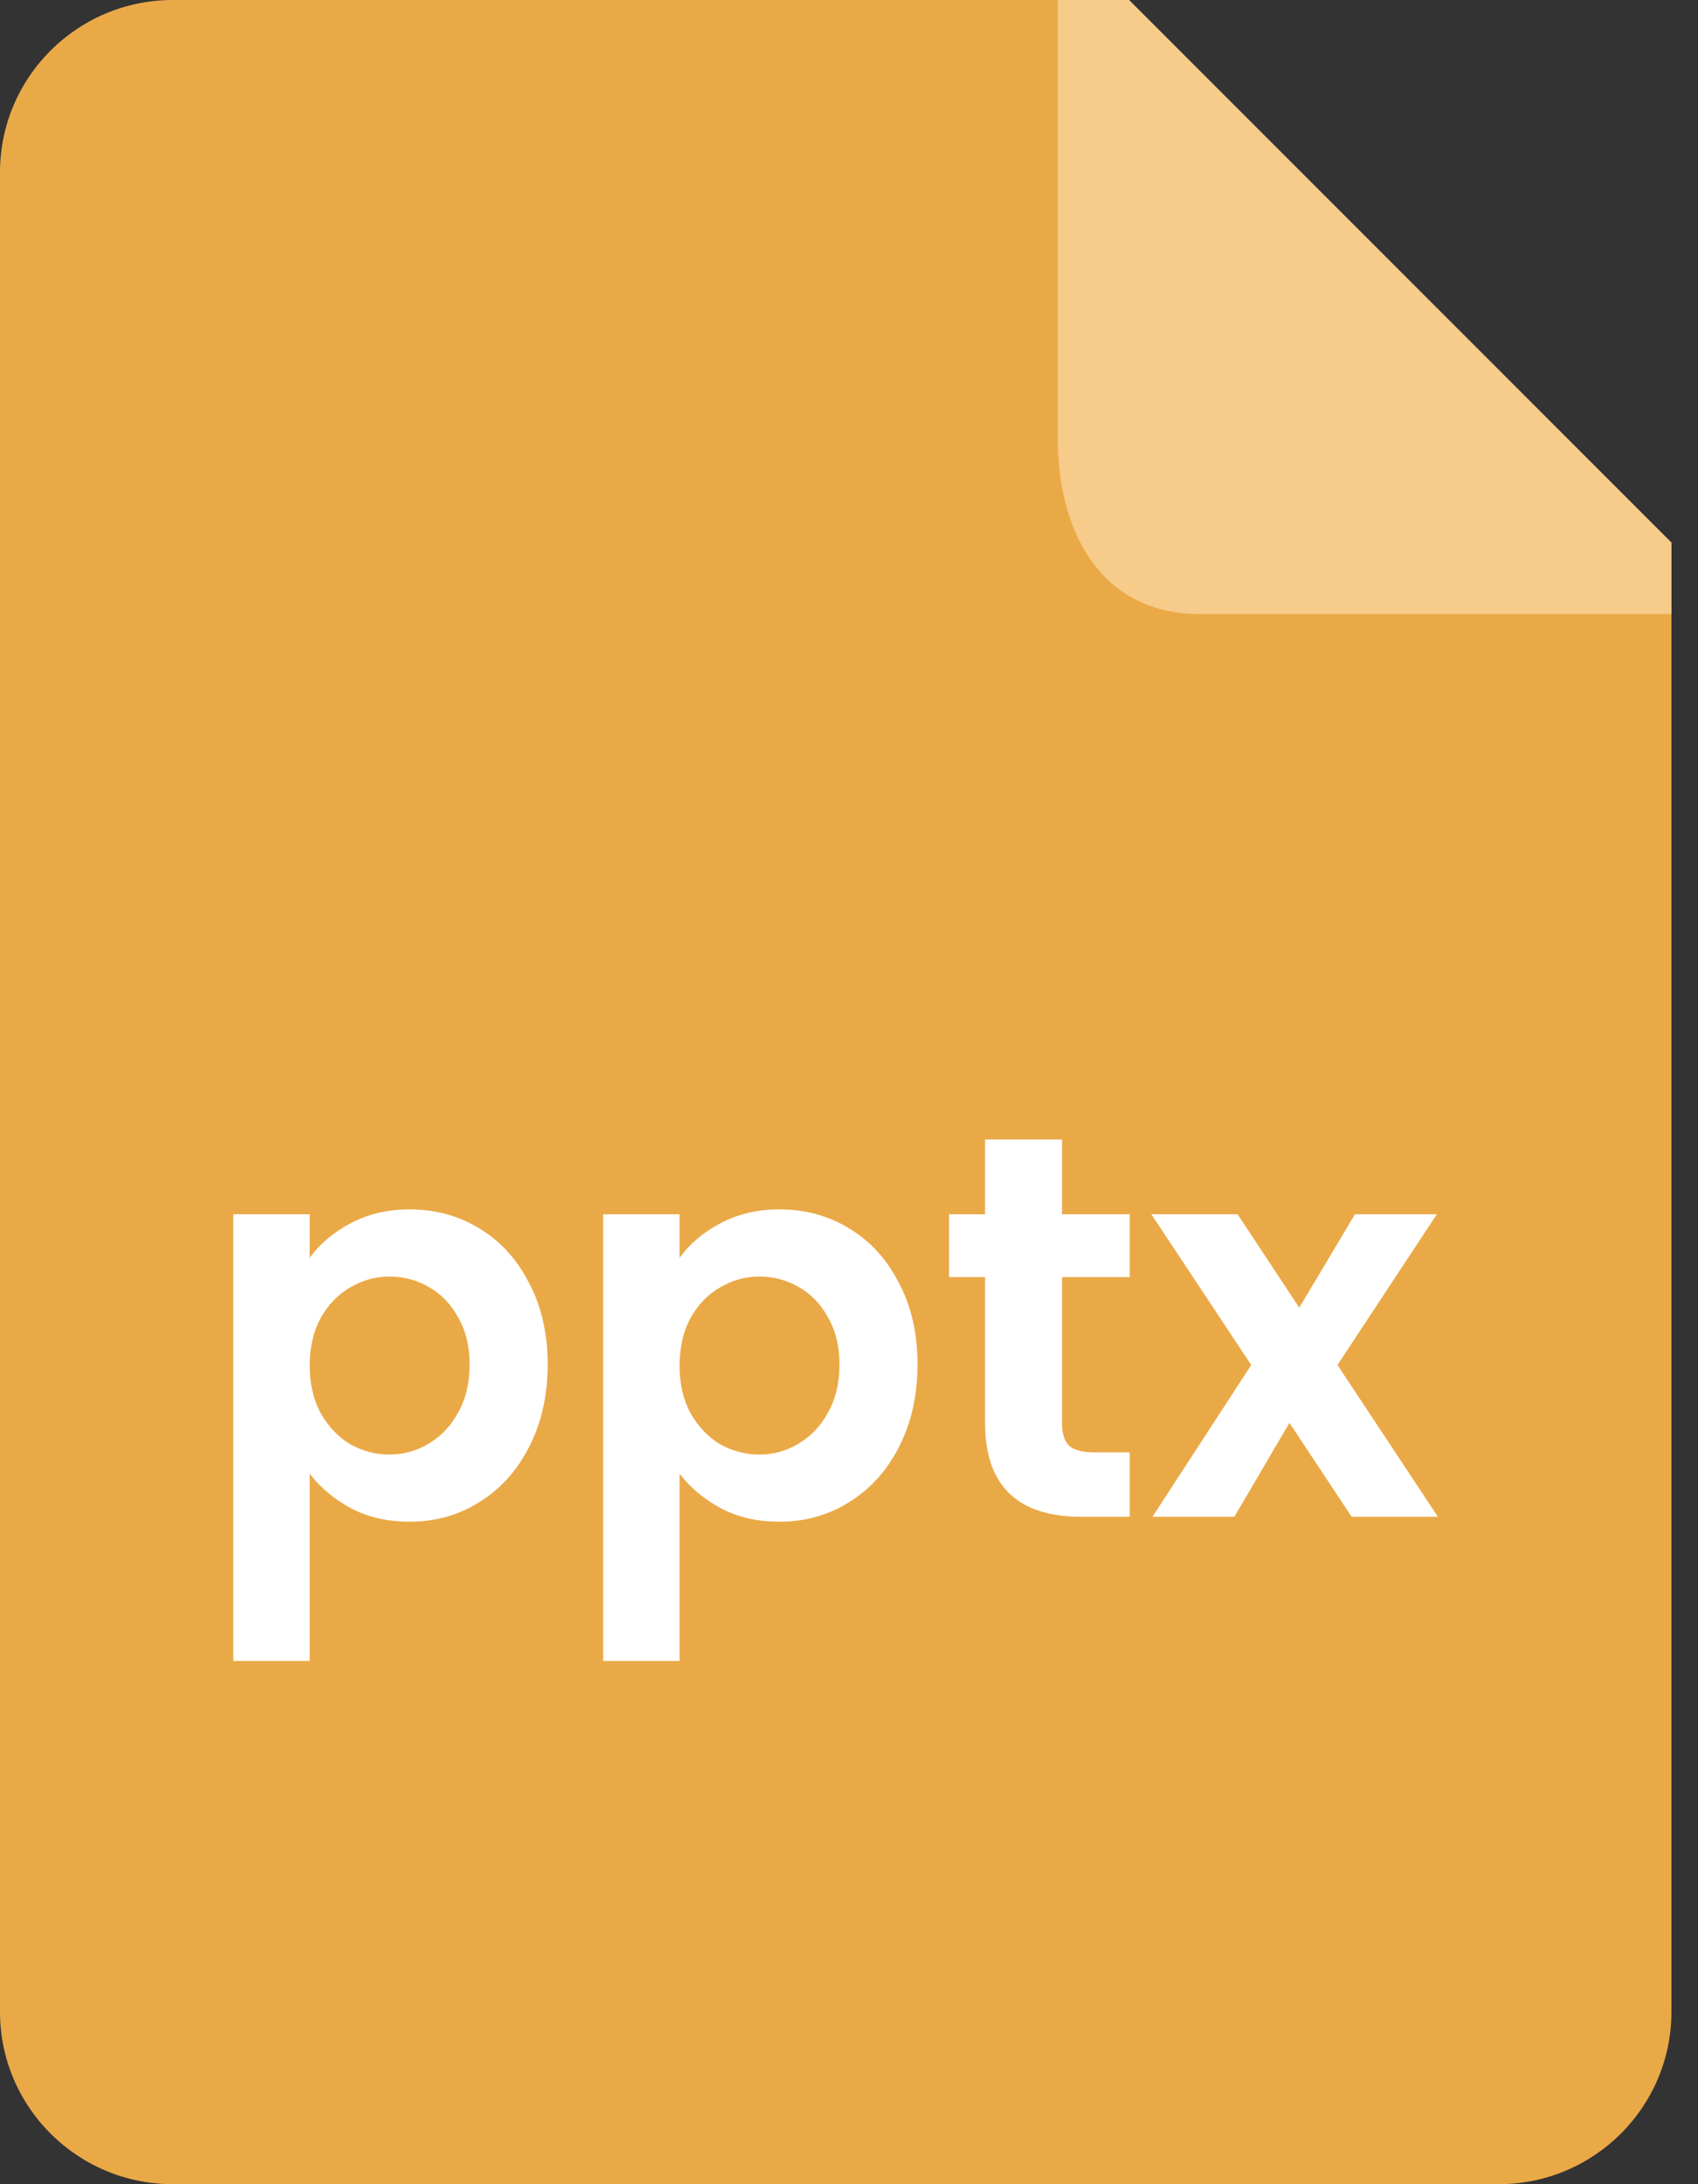<svg width="28" height="36" viewBox="0 0 28 36" fill="none" xmlns="http://www.w3.org/2000/svg">
<rect x="0" y="0" width="28" height="36" fill="#333333" stroke="none"/>
<g clip-path="url(#clip0)">
<path fill-rule="evenodd" clip-rule="evenodd" d="M27.562 9.474V33.158C27.562 34.728 26.286 36 24.711 36H2.851C1.276 36 0 34.728 0 33.158V2.842C0 1.272 1.276 0 2.851 0H18.058L27.562 9.474Z" fill="#EAA947"/>
<path d="M5.107 20.734C5.269 20.506 5.491 20.317 5.773 20.167C6.061 20.011 6.388 19.933 6.754 19.933C7.18 19.933 7.564 20.038 7.906 20.248C8.254 20.458 8.527 20.758 8.725 21.148C8.929 21.532 9.031 21.979 9.031 22.489C9.031 22.999 8.929 23.452 8.725 23.848C8.527 24.238 8.254 24.541 7.906 24.757C7.564 24.973 7.18 25.081 6.754 25.081C6.388 25.081 6.064 25.006 5.782 24.856C5.506 24.706 5.281 24.517 5.107 24.289V27.376H3.847V20.014H5.107V20.734ZM7.744 22.489C7.744 22.189 7.681 21.931 7.555 21.715C7.435 21.493 7.273 21.325 7.069 21.211C6.871 21.097 6.655 21.04 6.421 21.04C6.193 21.04 5.977 21.1 5.773 21.22C5.575 21.334 5.413 21.502 5.287 21.724C5.167 21.946 5.107 22.207 5.107 22.507C5.107 22.807 5.167 23.068 5.287 23.29C5.413 23.512 5.575 23.683 5.773 23.803C5.977 23.917 6.193 23.974 6.421 23.974C6.655 23.974 6.871 23.914 7.069 23.794C7.273 23.674 7.435 23.503 7.555 23.281C7.681 23.059 7.744 22.795 7.744 22.489ZM11.206 20.734C11.368 20.506 11.59 20.317 11.872 20.167C12.16 20.011 12.487 19.933 12.853 19.933C13.279 19.933 13.663 20.038 14.005 20.248C14.353 20.458 14.626 20.758 14.824 21.148C15.028 21.532 15.13 21.979 15.13 22.489C15.13 22.999 15.028 23.452 14.824 23.848C14.626 24.238 14.353 24.541 14.005 24.757C13.663 24.973 13.279 25.081 12.853 25.081C12.487 25.081 12.163 25.006 11.881 24.856C11.605 24.706 11.38 24.517 11.206 24.289V27.376H9.946V20.014H11.206V20.734ZM13.843 22.489C13.843 22.189 13.78 21.931 13.654 21.715C13.534 21.493 13.372 21.325 13.168 21.211C12.97 21.097 12.754 21.04 12.52 21.04C12.292 21.04 12.076 21.1 11.872 21.22C11.674 21.334 11.512 21.502 11.386 21.724C11.266 21.946 11.206 22.207 11.206 22.507C11.206 22.807 11.266 23.068 11.386 23.29C11.512 23.512 11.674 23.683 11.872 23.803C12.076 23.917 12.292 23.974 12.52 23.974C12.754 23.974 12.97 23.914 13.168 23.794C13.372 23.674 13.534 23.503 13.654 23.281C13.78 23.059 13.843 22.795 13.843 22.489ZM17.513 21.049V23.461C17.513 23.629 17.552 23.752 17.63 23.83C17.714 23.902 17.852 23.938 18.044 23.938H18.629V25H17.837C16.775 25 16.244 24.484 16.244 23.452V21.049H15.65V20.014H16.244V18.781H17.513V20.014H18.629V21.049H17.513ZM22.289 25L21.263 23.452L20.354 25H19.004L20.633 22.498L18.986 20.014H20.408L21.425 21.553L22.343 20.014H23.693L22.055 22.498L23.711 25H22.289Z" fill="white"/>
<path fill-rule="evenodd" clip-rule="evenodd" d="M27.563 8.943V10.122H19.793C18.184 10.122 17.442 8.817 17.442 7.208V0H18.619L27.563 8.943Z" fill="#F7CB89"/>
</g>
<defs>
<clipPath id="clip0">
<rect width="27.562" height="36" fill="white"/>
</clipPath>
</defs>
</svg>
